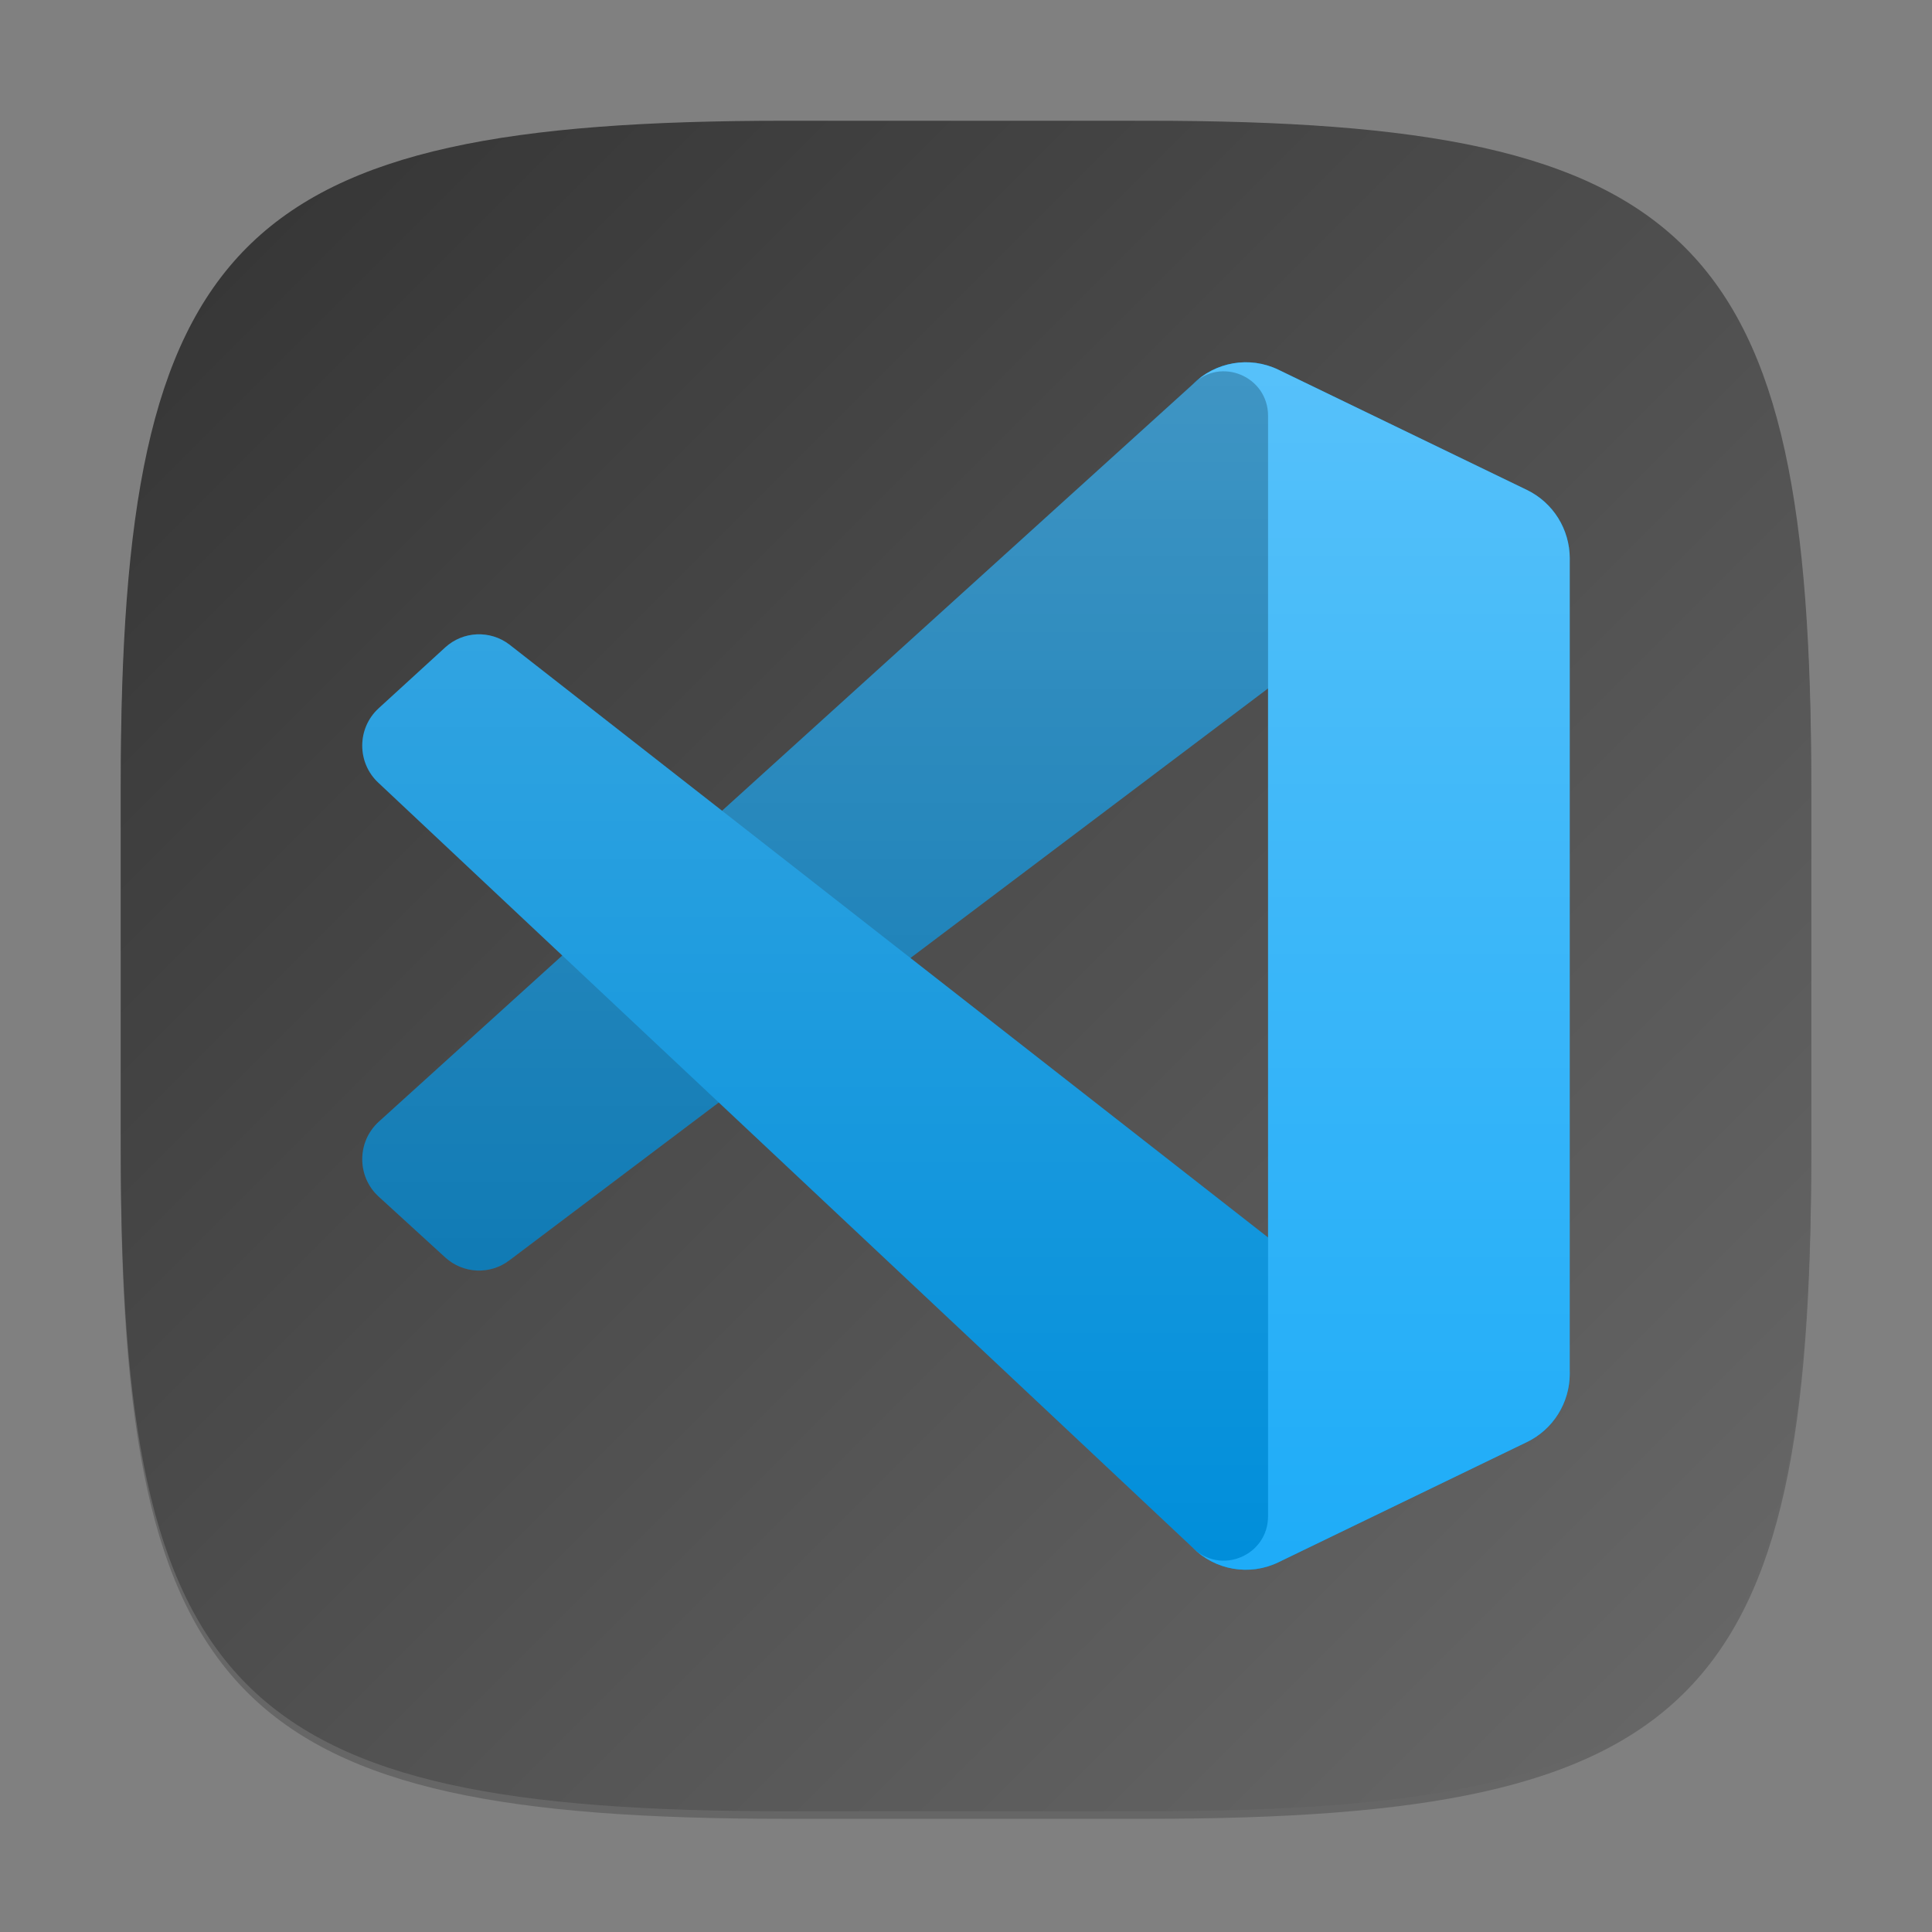 <?xml version="1.0" encoding="UTF-8" standalone="no"?>
<!-- Created with Inkscape (http://www.inkscape.org/) -->

<svg
   width="256"
   height="256"
   viewBox="0 0 256 256"
   version="1.1"
   id="svg5"
   inkscape:version="1.2.1 (9c6d41e410, 2022-07-14)"
   sodipodi:docname="visual-studio-code.svg"
   xmlns:inkscape="http://www.inkscape.org/namespaces/inkscape"
   xmlns:sodipodi="http://sodipodi.sourceforge.net/DTD/sodipodi-0.dtd"
   xmlns:xlink="http://www.w3.org/1999/xlink"
   xmlns="http://www.w3.org/2000/svg"
   xmlns:svg="http://www.w3.org/2000/svg">
  <rect x="0" y="0" width="256" height="256" fill="#808080" stroke="none"/>
  <sodipodi:namedview
     id="namedview7"
     pagecolor="#ffffff"
     bordercolor="#000000"
     borderopacity="0.25"
     inkscape:showpageshadow="2"
     inkscape:pageopacity="0.0"
     inkscape:pagecheckerboard="0"
     inkscape:deskcolor="#d1d1d1"
     inkscape:document-units="px"
     showgrid="false"
     inkscape:zoom="3.1953125"
     inkscape:cx="127.84352"
     inkscape:cy="125.18337"
     inkscape:window-width="1920"
     inkscape:window-height="1004"
     inkscape:window-x="0"
     inkscape:window-y="0"
     inkscape:window-maximized="1"
     inkscape:current-layer="svg5"
     showguides="false" />
  <defs
     id="defs2">
    <linearGradient
       inkscape:collect="always"
       id="linearGradient2463">
      <stop
         style="stop-color:#ffffff;stop-opacity:1;"
         offset="0"
         id="stop2459" />
      <stop
         style="stop-color:#ffffff;stop-opacity:0;"
         offset="1"
         id="stop2461" />
    </linearGradient>
    <linearGradient
       inkscape:collect="always"
       xlink:href="#linearGradient1768"
       id="linearGradient3500"
       x1="2"
       y1="2"
       x2="30"
       y2="30"
       gradientUnits="userSpaceOnUse"
       gradientTransform="scale(8)" />
    <linearGradient
       inkscape:collect="always"
       xlink:href="#linearGradient2463"
       id="linearGradient2465"
       x1="26"
       y1="6"
       x2="26"
       y2="26"
       gradientUnits="userSpaceOnUse"
       gradientTransform="scale(8)" />
    <linearGradient
       inkscape:collect="always"
       id="linearGradient1768">
      <stop
         style="stop-color:#333333;stop-opacity:1;"
         offset="0"
         id="stop1764" />
      <stop
         style="stop-color:#6a6a6a;stop-opacity:1;"
         offset="1"
         id="stop1766" />
    </linearGradient>
  </defs>
  <path
     d="M 104,17 C 31.19,17 16,32.519 16,105 v 48 c 0,72.481 15.19,88 88,88 h 48 c 72.81,0 88,-15.519 88,-88 V 105 C 240,32.519 224.81,17 152,17"
     style="opacity:0.2;fill:#000000;stroke-width:8;stroke-linecap:round;stroke-linejoin:round"
     id="path563" />
  <path
     id="path530"
     style="fill:url(#linearGradient3500);fill-opacity:1;stroke-width:8;stroke-linecap:round;stroke-linejoin:round"
     d="M 104,16 C 31.191,16 16,31.519 16,104 v 48 c 0,72.481 15.191,88 88,88 h 48 c 72.809,0 88,-15.519 88,-88 V 104 C 240,31.519 224.809,16 152,16 Z" />
  <path
     d="M 202.341,64.95 169.394,48.995 c -3.813,-1.847 -8.371,-1.068 -11.364,1.942 L 50.174,148.648 c -2.901,2.661 -2.898,7.254 0.008,9.91 l 8.81,8.055 c 2.375,2.172 5.952,2.332 8.509,0.381 L 197.383,69.09 C 201.74,65.765 207.999,68.891 207.999,74.392 V 74.007 c 0,-3.861 -2.199,-7.382 -5.658,-9.057 z"
     style="fill:#0072b0;stroke-width:8"
     id="path3815" />
  <path
     d="m 202.341,191.053 -32.947,15.955 c -3.813,1.846 -8.371,1.067 -11.364,-1.942 L 50.174,103.755 c -2.901,-2.66 -2.898,-7.254 0.008,-9.91 l 8.81,-8.056 c 2.375,-2.172 5.952,-2.331 8.509,-0.38 L 197.383,186.913 c 4.357,3.325 10.616,0.199 10.616,-5.302 v 0.385 c 0,3.861 -2.199,7.381 -5.658,9.057 z"
     style="fill:#008eda;stroke-width:8"
     id="path3843" />
  <path
     d="m 169.396,207.009 c -3.815,1.845 -8.372,1.066 -11.366,-1.945 3.688,3.709 9.994,1.082 9.994,-4.164 V 55.1 c 0,-5.246 -6.306,-7.873 -9.994,-4.164 2.993,-3.011 7.551,-3.791 11.366,-1.945 l 32.941,15.933 C 205.799,66.598 208,70.12 208,73.983 V 182.018 c 0,3.863 -2.201,7.384 -5.663,9.059 z"
     style="fill:#1eacf8;stroke-width:8"
     id="path3871" />
  <path
     d="m 164.909,48.005 c -1.012,0.017 -2.008,0.195 -2.969,0.516 -0.961,0.321 -1.882,0.779 -2.719,1.391 -0.165,0.121 -0.31,0.275 -0.469,0.406 -0.244,0.202 -0.492,0.397 -0.719,0.625 L 95.675,107.427 67.503,85.411 C 64.946,83.46 61.362,83.615 58.987,85.786 l -8.813,8.062 c -2.905,2.656 -2.901,7.246 0,9.906 l 24.328,22.859 -24.328,22.031 c -2.901,2.661 -2.905,7.266 0,9.922 l 8.813,8.047 c 2.375,2.172 5.959,2.341 8.516,0.391 l 27.75,-20.922 62.781,58.984 c 0.748,0.752 1.592,1.361 2.5,1.828 2.723,1.403 5.998,1.493 8.859,0.109 l 32.938,-15.922 c 0.876,-0.424 1.66,-0.974 2.359,-1.609 0.343,-0.31 0.657,-0.632 0.953,-0.984 v -0.016 c 0.295,-0.353 0.584,-0.72 0.828,-1.109 v -0.016 c 0.493,-0.792 0.866,-1.641 1.125,-2.547 0.127,-0.44 0.23,-0.885 0.297,-1.344 0.001,-0.01 -0.001,-0.021 0,-0.031 0.066,-0.464 0.109,-0.929 0.109,-1.406 v -0.016 -0.391 -107.219 -0.391 c 0,-0.005 2e-5,-0.01 0,-0.016 0,-0.472 -0.046,-0.947 -0.109,-1.406 -0.001,-0.01 0.001,-0.021 0,-0.031 -0.066,-0.458 -0.171,-0.902 -0.297,-1.343 -0.515,-1.8 -1.525,-3.416 -2.906,-4.672 -0.699,-0.636 -1.484,-1.186 -2.359,-1.609 l -32.938,-15.938 c -0.477,-0.231 -0.958,-0.413 -1.453,-0.563 -0.991,-0.299 -2.019,-0.439 -3.031,-0.422 z m 3.109,43.219 v 72.75 l -47.375,-37.031 z"
     style="opacity:0.25;fill:url(#linearGradient2465);fill-opacity:1;stroke-width:8"
     id="path1332" />
</svg>
